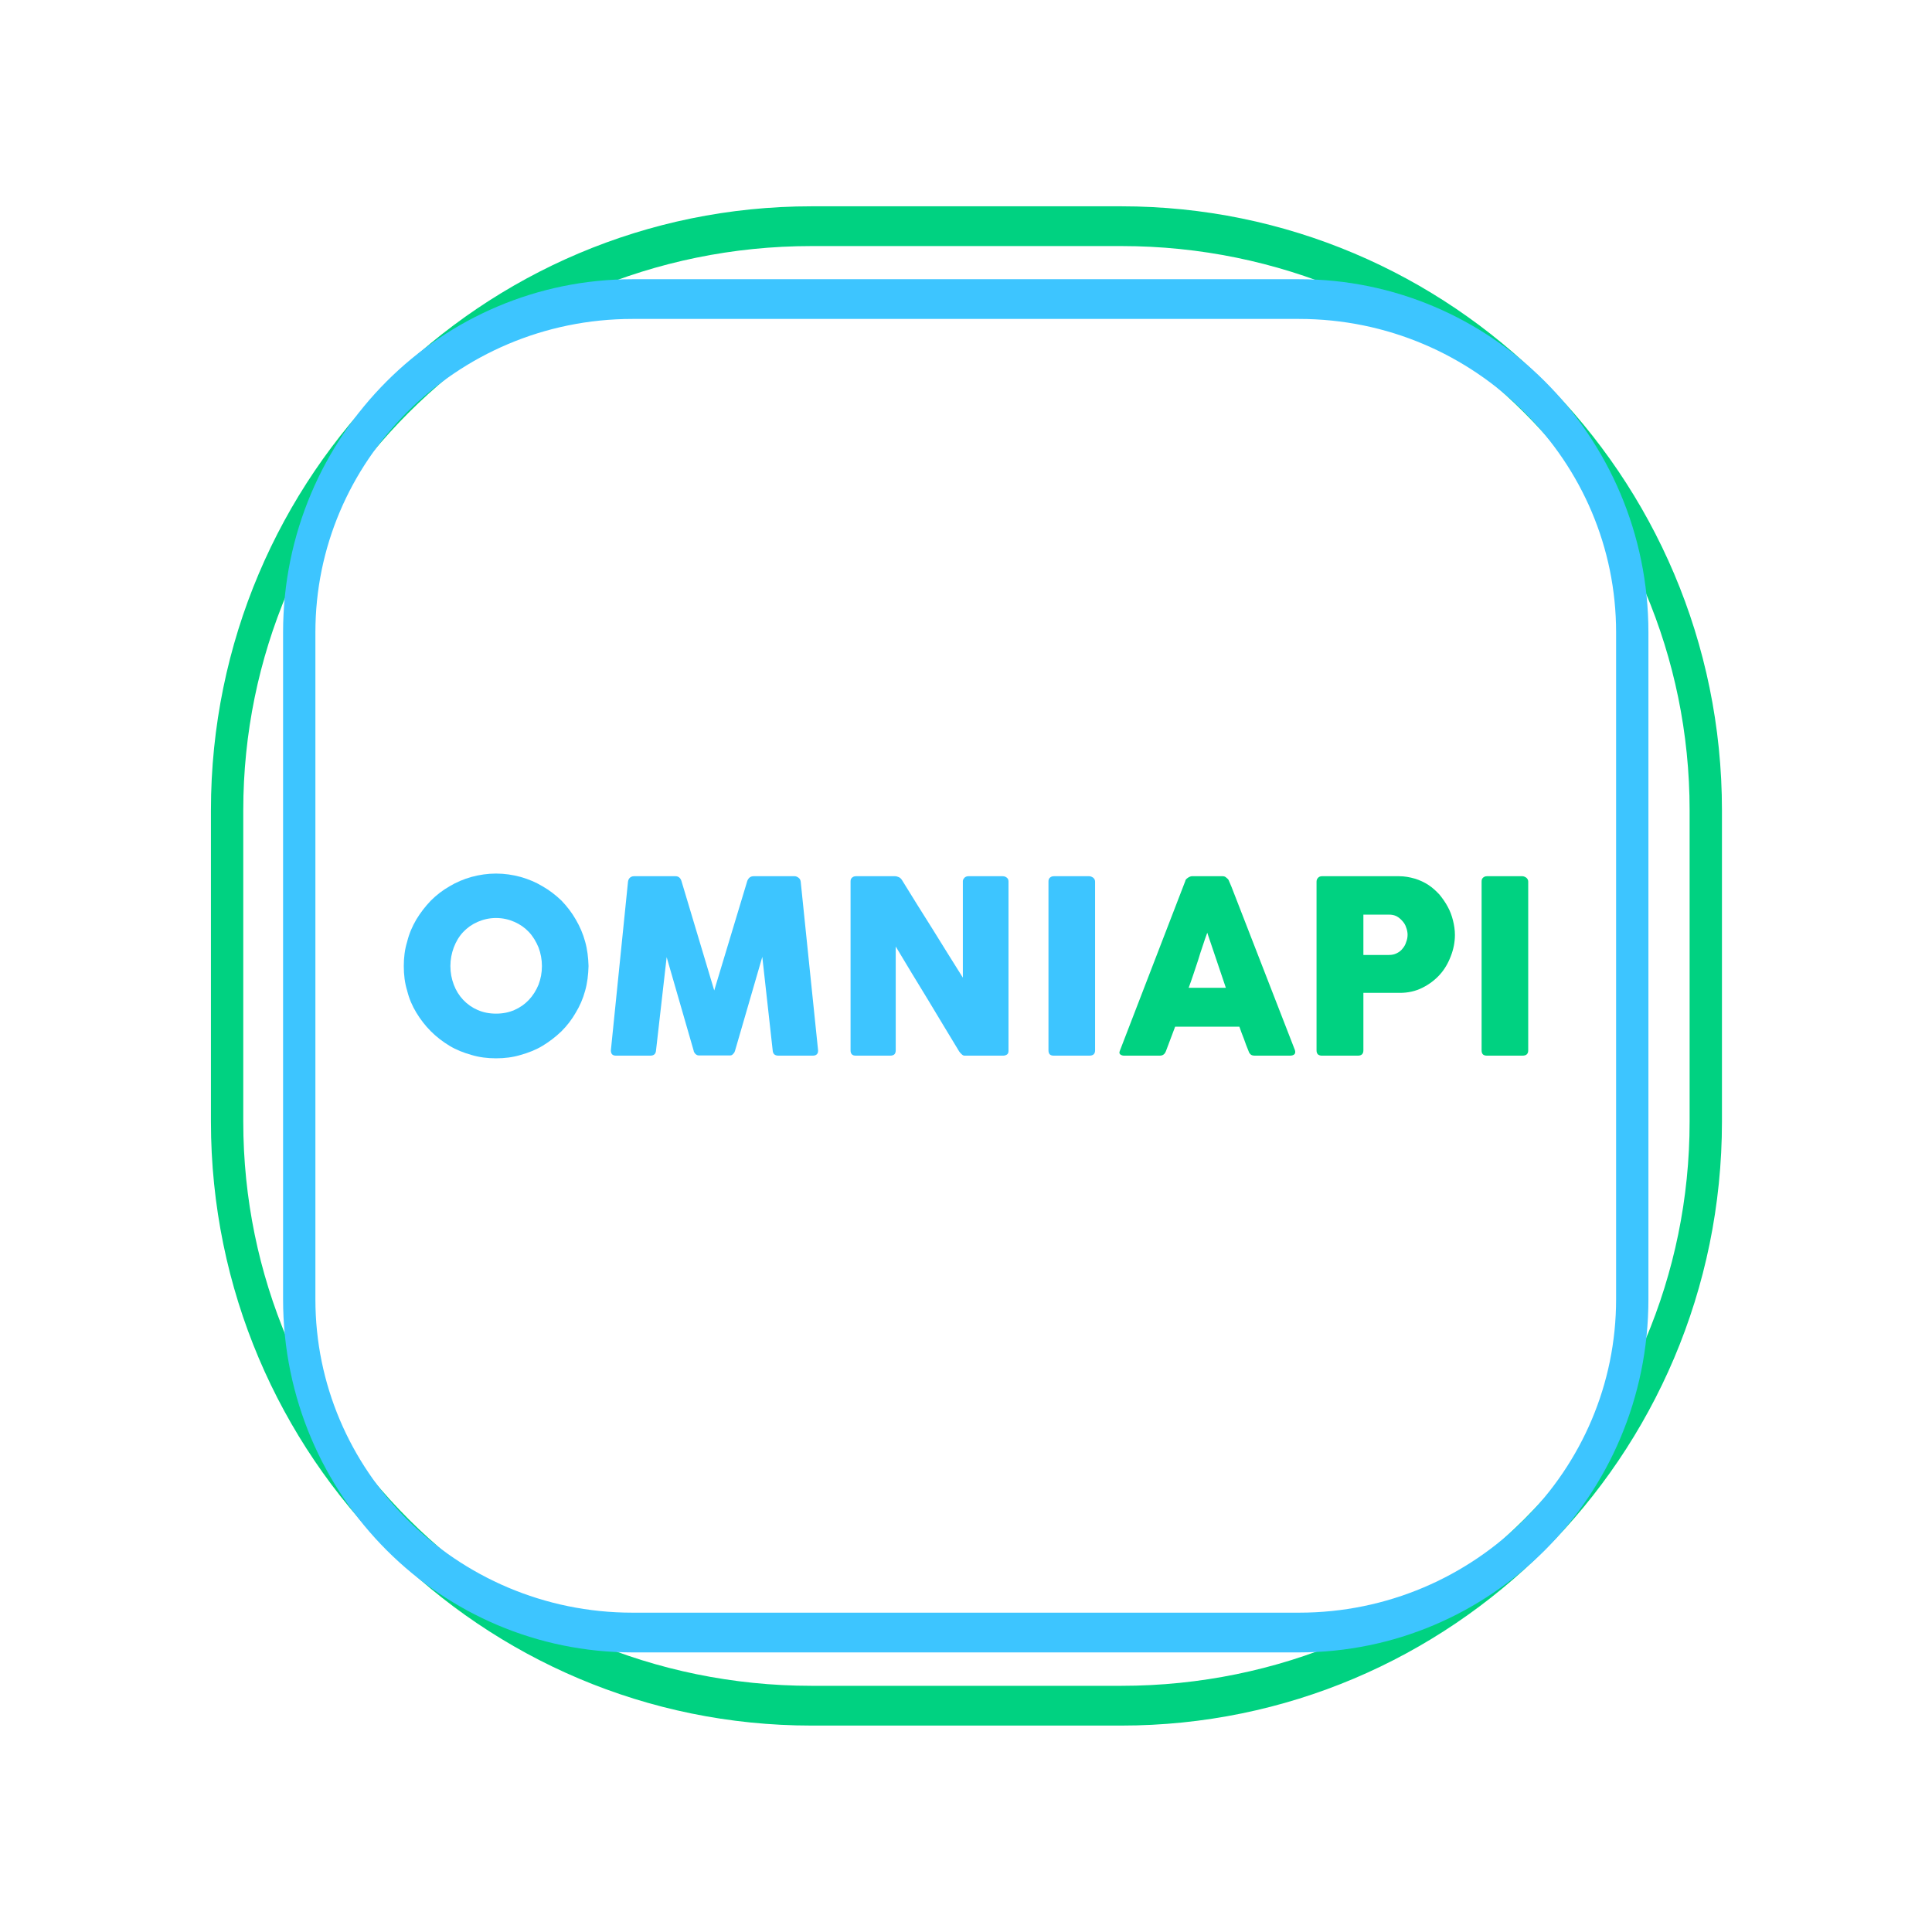 <?xml version="1.0" encoding="UTF-8" standalone="no"?>
<!DOCTYPE svg PUBLIC "-//W3C//DTD SVG 1.1//EN" "http://www.w3.org/Graphics/SVG/1.1/DTD/svg11.dtd">
<svg width="100%" height="100%" viewBox="0 0 1000 1000" version="1.1" xmlns="http://www.w3.org/2000/svg" xmlns:xlink="http://www.w3.org/1999/xlink" xml:space="preserve" xmlns:serif="http://www.serif.com/" style="fill-rule:evenodd;clip-rule:evenodd;stroke-linecap:round;stroke-linejoin:round;stroke-miterlimit:1.5;">
    <g id="Layer1">
        <g transform="matrix(1.137,0,0,1.398,-53.724,-189.399)">
            <path d="M823.777,435.499C823.777,316.132 704.565,219.221 557.729,219.221L416.681,219.221C269.845,219.221 150.633,316.132 150.633,435.499L150.633,550.72C150.633,670.087 269.845,766.998 416.681,766.998L557.729,766.998C704.565,766.998 823.777,670.087 823.777,550.72L823.777,435.499Z" style="fill:none;stroke:rgb(0,210,129);stroke-width:14.72px;"/>
        </g>
        <g transform="matrix(1.025,0,0,1.26,0.484,-121.42)">
            <path d="M823.777,356.133C823.777,280.569 748.37,219.221 655.491,219.221L318.919,219.221C226.04,219.221 150.633,280.569 150.633,356.133L150.633,630.086C150.633,705.65 226.04,766.998 318.919,766.998L655.491,766.998C748.37,766.998 823.777,705.65 823.777,630.086L823.777,356.133Z" style="fill:none;stroke:rgb(61,197,255);stroke-width:16.32px;"/>
        </g>
        <g transform="matrix(1,0,0,1,-96.92,60.126)">
            <g transform="matrix(125,0,0,125,300.17,486.281)">
                <path d="M0.239,-0.371C0.239,-0.343 0.244,-0.318 0.253,-0.294C0.262,-0.27 0.275,-0.249 0.292,-0.231C0.309,-0.213 0.329,-0.199 0.352,-0.189C0.375,-0.179 0.4,-0.174 0.428,-0.174C0.456,-0.174 0.481,-0.179 0.504,-0.189C0.527,-0.199 0.547,-0.213 0.564,-0.231C0.581,-0.249 0.594,-0.27 0.604,-0.294C0.613,-0.318 0.618,-0.343 0.618,-0.371C0.618,-0.398 0.613,-0.424 0.604,-0.448C0.594,-0.472 0.581,-0.494 0.564,-0.512C0.547,-0.53 0.527,-0.544 0.504,-0.554C0.481,-0.564 0.456,-0.57 0.428,-0.57C0.4,-0.57 0.375,-0.564 0.352,-0.554C0.329,-0.544 0.309,-0.53 0.292,-0.512C0.275,-0.494 0.262,-0.472 0.253,-0.448C0.244,-0.424 0.239,-0.398 0.239,-0.371ZM0.046,-0.371C0.046,-0.406 0.05,-0.44 0.06,-0.472C0.068,-0.505 0.081,-0.535 0.098,-0.564C0.115,-0.592 0.135,-0.618 0.158,-0.642C0.181,-0.665 0.207,-0.685 0.235,-0.701C0.263,-0.718 0.294,-0.731 0.326,-0.74C0.359,-0.749 0.393,-0.754 0.428,-0.754C0.463,-0.754 0.497,-0.749 0.53,-0.74C0.562,-0.731 0.593,-0.718 0.621,-0.701C0.649,-0.685 0.675,-0.665 0.699,-0.642C0.722,-0.618 0.742,-0.592 0.758,-0.564C0.775,-0.535 0.788,-0.505 0.797,-0.472C0.806,-0.44 0.81,-0.406 0.811,-0.371C0.81,-0.335 0.806,-0.301 0.797,-0.269C0.788,-0.236 0.775,-0.206 0.758,-0.178C0.742,-0.15 0.722,-0.124 0.699,-0.101C0.675,-0.078 0.649,-0.058 0.621,-0.041C0.593,-0.024 0.562,-0.012 0.53,-0.003C0.497,0.007 0.463,0.011 0.428,0.011C0.393,0.011 0.359,0.007 0.326,-0.003C0.294,-0.012 0.263,-0.024 0.235,-0.041C0.207,-0.058 0.181,-0.078 0.158,-0.101C0.135,-0.124 0.115,-0.15 0.098,-0.178C0.081,-0.206 0.068,-0.236 0.06,-0.269C0.05,-0.301 0.046,-0.335 0.046,-0.371Z" style="fill:rgb(61,197,255);fill-rule:nonzero;"/>
            </g>
            <g transform="matrix(125,0,0,125,406.733,486.281)">
                <path d="M0.122,-0.721C0.123,-0.727 0.125,-0.732 0.129,-0.736C0.133,-0.74 0.139,-0.743 0.146,-0.743L0.319,-0.743C0.331,-0.743 0.339,-0.736 0.343,-0.724L0.479,-0.27L0.616,-0.724C0.621,-0.736 0.629,-0.743 0.642,-0.743L0.813,-0.743C0.818,-0.743 0.824,-0.74 0.829,-0.736C0.834,-0.732 0.836,-0.727 0.837,-0.721C0.849,-0.603 0.861,-0.487 0.873,-0.371C0.885,-0.256 0.897,-0.139 0.909,-0.022L0.909,-0.02C0.909,-0.007 0.901,-0 0.887,-0L0.745,-0C0.73,-0 0.722,-0.007 0.721,-0.022L0.678,-0.409L0.565,-0.02C0.564,-0.016 0.562,-0.012 0.558,-0.008C0.554,-0.003 0.55,-0.001 0.546,-0.001L0.414,-0.001C0.41,-0.001 0.406,-0.003 0.401,-0.007C0.397,-0.012 0.394,-0.016 0.394,-0.02L0.282,-0.408L0.238,-0.022C0.237,-0.007 0.229,-0 0.214,-0L0.072,-0C0.058,-0 0.051,-0.007 0.051,-0.022L0.122,-0.721Z" style="fill:rgb(61,197,255);fill-rule:nonzero;"/>
            </g>
            <g transform="matrix(125,0,0,125,526.795,486.281)">
                <path d="M0.083,-0.721C0.083,-0.727 0.084,-0.732 0.088,-0.736C0.092,-0.74 0.097,-0.743 0.105,-0.743L0.268,-0.743C0.273,-0.743 0.278,-0.741 0.283,-0.739C0.288,-0.737 0.292,-0.733 0.296,-0.727C0.338,-0.659 0.38,-0.591 0.422,-0.525C0.463,-0.459 0.505,-0.391 0.548,-0.323L0.548,-0.724C0.549,-0.73 0.552,-0.734 0.556,-0.738C0.56,-0.741 0.565,-0.743 0.57,-0.743L0.713,-0.743C0.72,-0.743 0.725,-0.741 0.73,-0.737C0.735,-0.733 0.737,-0.728 0.737,-0.721L0.737,-0.02C0.737,-0.013 0.735,-0.008 0.731,-0.005C0.727,-0.002 0.721,-0 0.715,-0L0.555,-0C0.551,-0 0.547,-0.002 0.544,-0.005C0.54,-0.008 0.537,-0.012 0.533,-0.017C0.489,-0.09 0.445,-0.162 0.402,-0.234C0.358,-0.306 0.314,-0.378 0.27,-0.452L0.27,-0.022C0.27,-0.015 0.268,-0.009 0.265,-0.006C0.261,-0.002 0.255,-0 0.247,-0L0.105,-0C0.097,-0 0.091,-0.002 0.088,-0.006C0.084,-0.01 0.083,-0.016 0.083,-0.022L0.083,-0.721Z" style="fill:rgb(61,197,255);fill-rule:nonzero;"/>
            </g>
            <g transform="matrix(125,0,0,125,629.233,486.281)">
                <path d="M0.083,-0.721C0.083,-0.727 0.084,-0.732 0.088,-0.736C0.092,-0.74 0.097,-0.743 0.105,-0.743L0.252,-0.743C0.257,-0.743 0.262,-0.741 0.268,-0.737C0.273,-0.733 0.276,-0.727 0.276,-0.721L0.276,-0.022C0.276,-0.007 0.268,-0 0.252,-0L0.105,-0C0.09,-0 0.083,-0.007 0.083,-0.022L0.083,-0.721Z" style="fill:rgb(61,197,255);fill-rule:nonzero;"/>
            </g>
            <g transform="matrix(125,0,0,125,673.795,486.281)">
                <path d="M0.293,-0.723C0.293,-0.725 0.294,-0.727 0.296,-0.73C0.298,-0.732 0.3,-0.734 0.303,-0.736C0.306,-0.738 0.309,-0.74 0.312,-0.741C0.315,-0.742 0.317,-0.743 0.32,-0.743L0.448,-0.743C0.454,-0.743 0.459,-0.741 0.463,-0.737C0.467,-0.734 0.47,-0.731 0.472,-0.728L0.484,-0.7L0.747,-0.023C0.749,-0.016 0.749,-0.01 0.745,-0.006C0.741,-0.002 0.735,-0 0.726,-0L0.583,-0C0.575,-0 0.569,-0.001 0.565,-0.004C0.561,-0.007 0.557,-0.012 0.555,-0.019C0.548,-0.035 0.542,-0.052 0.536,-0.069C0.529,-0.086 0.523,-0.103 0.517,-0.12L0.251,-0.12L0.213,-0.019C0.208,-0.006 0.2,-0 0.187,-0L0.04,-0C0.033,-0 0.028,-0.002 0.024,-0.005C0.02,-0.008 0.019,-0.013 0.022,-0.02L0.293,-0.723ZM0.384,-0.509C0.378,-0.492 0.371,-0.474 0.365,-0.454C0.358,-0.434 0.352,-0.415 0.346,-0.395C0.339,-0.375 0.333,-0.355 0.326,-0.335C0.32,-0.316 0.313,-0.298 0.307,-0.281L0.461,-0.281L0.384,-0.509Z" style="fill:rgb(0,210,129);fill-rule:nonzero;"/>
            </g>
            <g transform="matrix(125,0,0,125,769.483,486.281)">
                <path d="M0.071,-0.72C0.071,-0.727 0.073,-0.732 0.077,-0.736C0.08,-0.74 0.086,-0.743 0.093,-0.743L0.413,-0.743C0.436,-0.743 0.457,-0.739 0.478,-0.733C0.498,-0.727 0.517,-0.718 0.534,-0.707C0.551,-0.696 0.566,-0.682 0.58,-0.667C0.593,-0.651 0.605,-0.634 0.614,-0.617C0.624,-0.599 0.631,-0.58 0.636,-0.56C0.641,-0.54 0.644,-0.52 0.644,-0.5C0.644,-0.47 0.638,-0.44 0.627,-0.412C0.616,-0.383 0.601,-0.357 0.581,-0.335C0.561,-0.313 0.537,-0.295 0.509,-0.281C0.481,-0.267 0.45,-0.26 0.416,-0.26L0.265,-0.26L0.265,-0.022C0.265,-0.007 0.257,-0 0.242,-0L0.093,-0C0.086,-0 0.081,-0.002 0.077,-0.005C0.073,-0.009 0.071,-0.014 0.071,-0.022L0.071,-0.72ZM0.448,-0.501C0.448,-0.51 0.446,-0.521 0.442,-0.531C0.439,-0.541 0.434,-0.549 0.427,-0.557C0.42,-0.565 0.412,-0.572 0.403,-0.577C0.393,-0.582 0.383,-0.584 0.371,-0.584L0.265,-0.584L0.265,-0.417L0.371,-0.417C0.383,-0.417 0.393,-0.419 0.403,-0.424C0.413,-0.429 0.421,-0.435 0.427,-0.443C0.434,-0.451 0.439,-0.46 0.442,-0.47C0.446,-0.48 0.448,-0.49 0.448,-0.501Z" style="fill:rgb(0,210,129);fill-rule:nonzero;"/>
            </g>
            <g transform="matrix(125,0,0,125,853.42,486.281)">
                <path d="M0.083,-0.721C0.083,-0.727 0.084,-0.732 0.088,-0.736C0.092,-0.74 0.097,-0.743 0.105,-0.743L0.252,-0.743C0.257,-0.743 0.262,-0.741 0.268,-0.737C0.273,-0.733 0.276,-0.727 0.276,-0.721L0.276,-0.022C0.276,-0.007 0.268,-0 0.252,-0L0.105,-0C0.09,-0 0.083,-0.007 0.083,-0.022L0.083,-0.721Z" style="fill:rgb(0,210,129);fill-rule:nonzero;"/>
            </g>
        </g>
    </g>
</svg>
